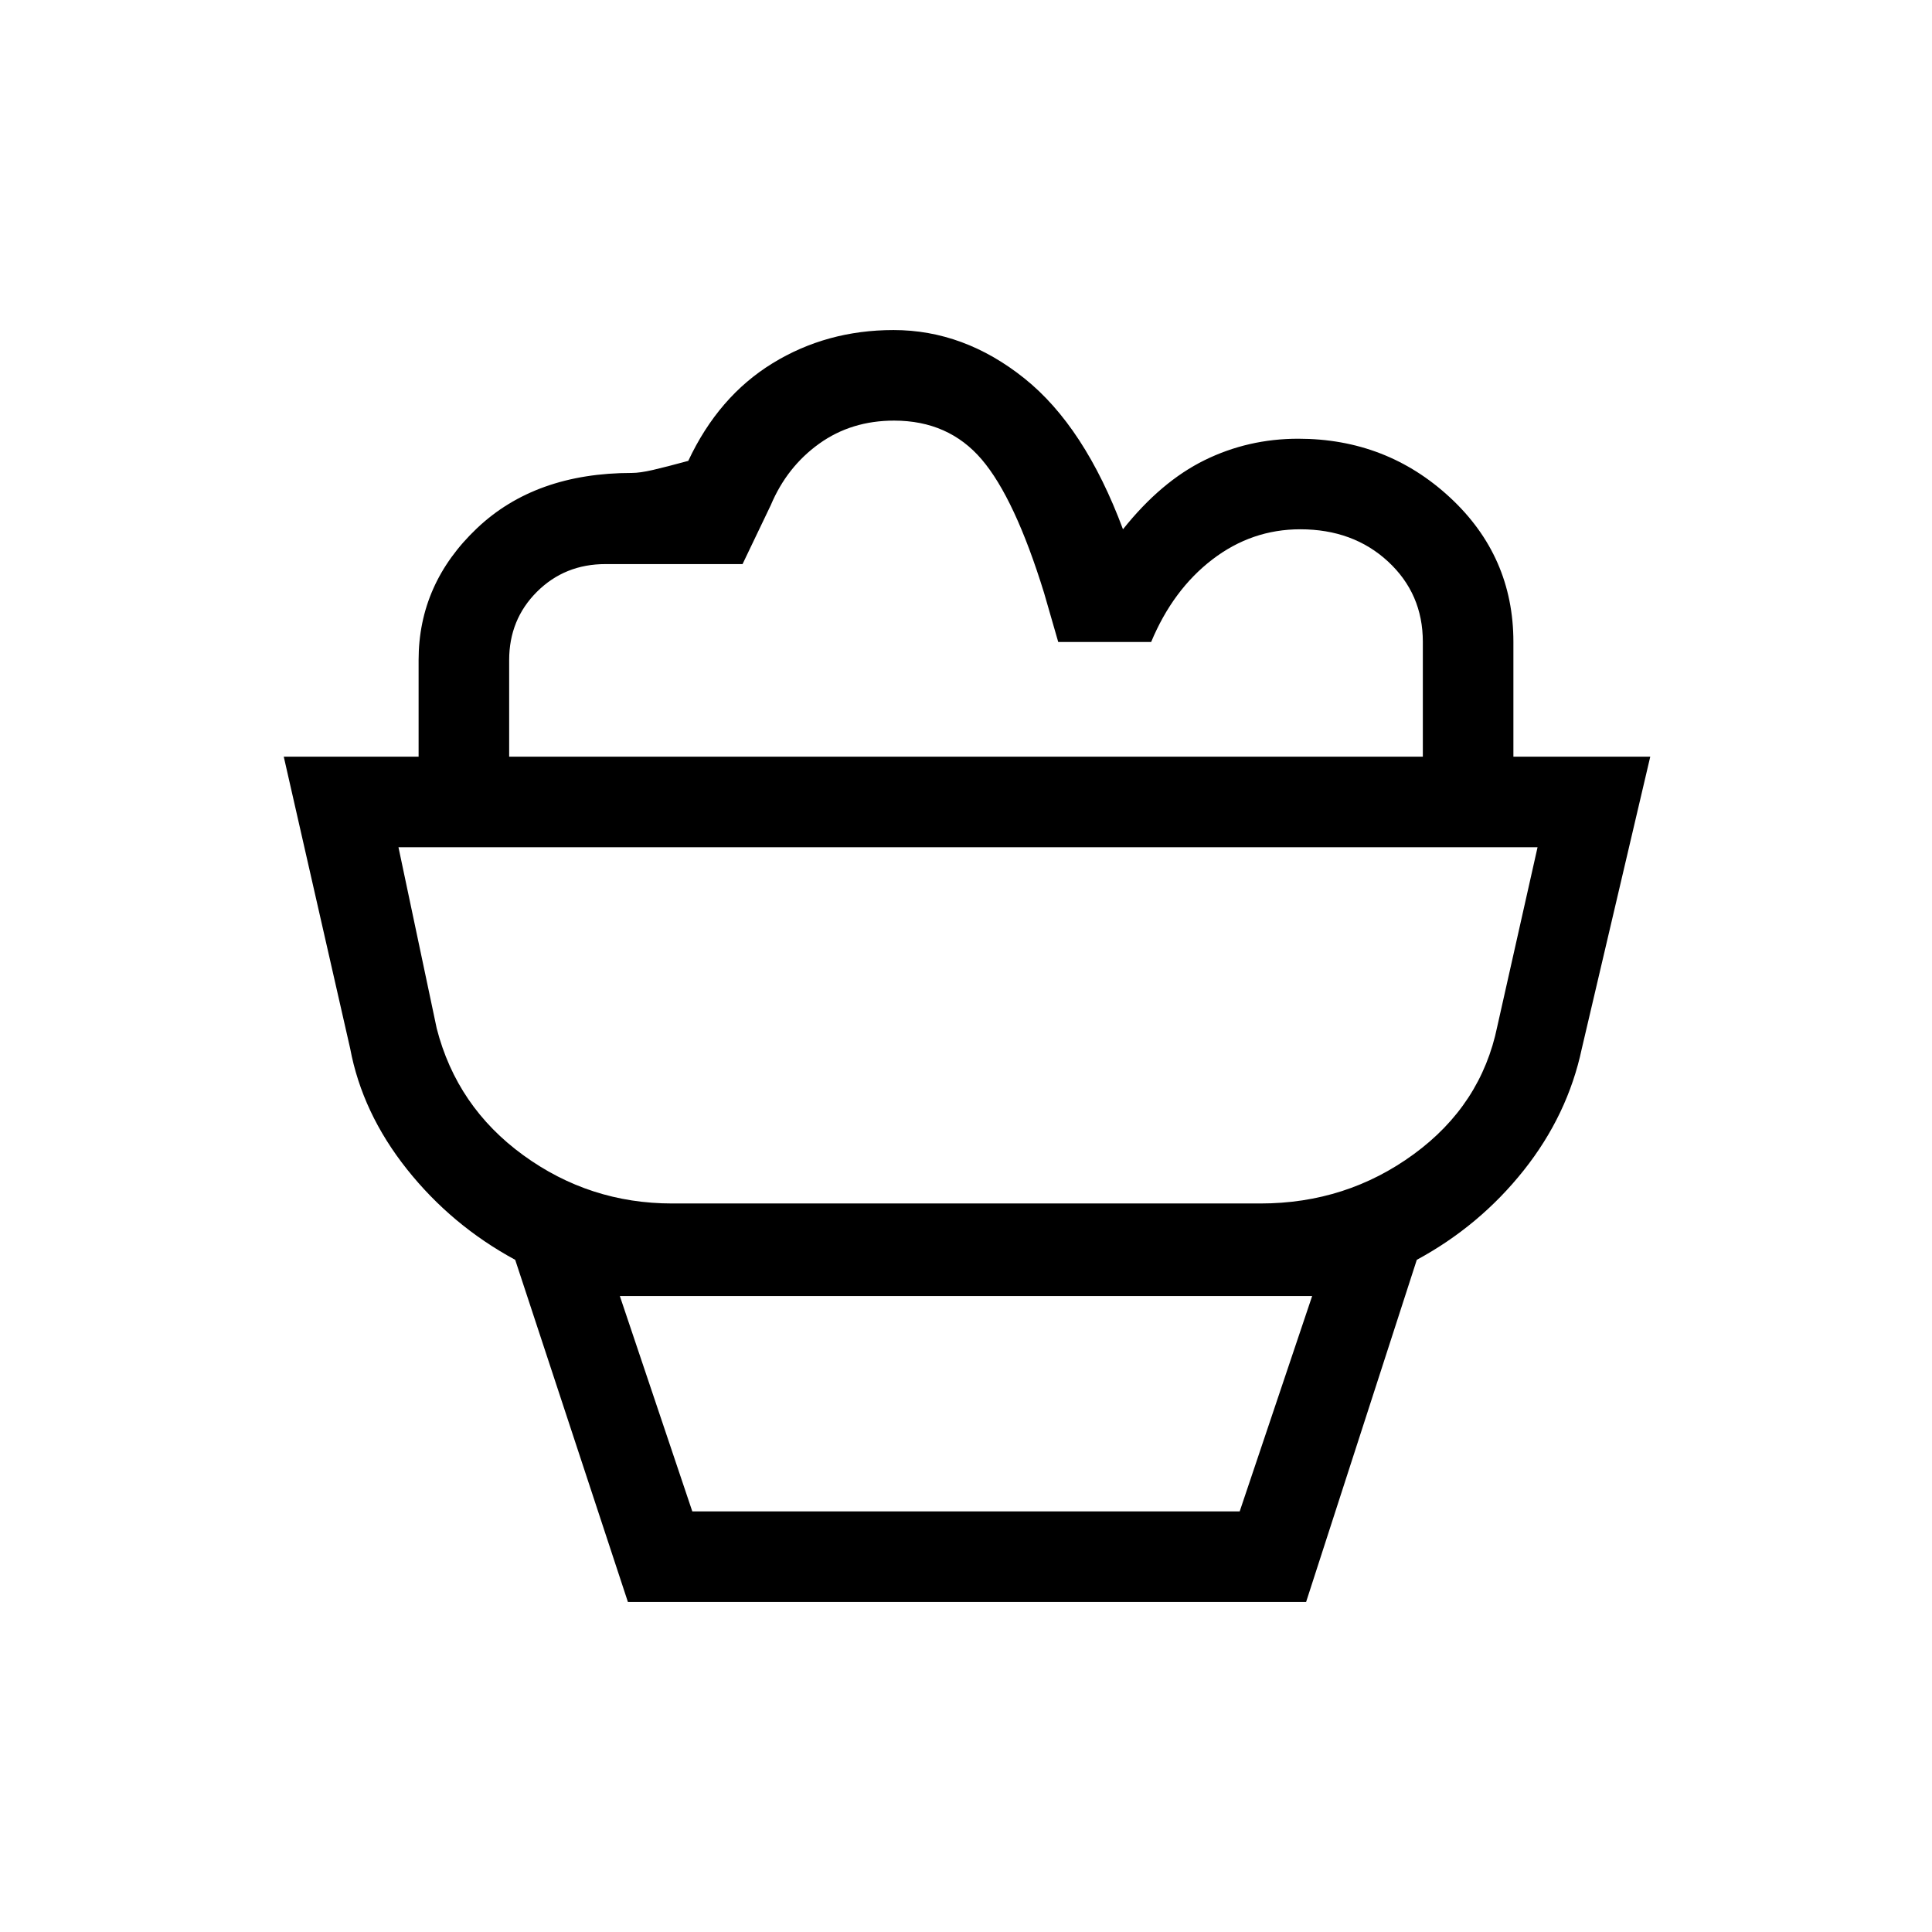 <svg xmlns="http://www.w3.org/2000/svg" height="20" viewBox="0 -960 960 960" width="20"><path d="m312-164-56-170q-31.65-17.14-53.83-45.07Q180-407 174-439l-33-145h679l-34 145q-7 33-28.88 60.55Q735.23-350.91 704-334l-55 170H312Zm32-45h272l36-107H308l36 107Zm-10-153h292.31q42.69 0 76.19-24.5T744-450l20-89H198l19 90q10 39 43 63t74 24Zm418-222h-45v-57.07Q707-665 689.69-681q-17.32-16-43.62-16-24.07 0-43.65 15T572-641h-46.17l-7.04-24.4q-14.52-47-30.98-66.3-16.46-19.3-43.54-19.3Q423-751 407-739.5 391-728 383-709l-14.03 29.29h-68.11q-20.24 0-34.05 13.76Q253-652.18 253-632v48h-45v-48q0-38 28.99-65.5T314-725q4 0 10.5-1.5T342-731q15-32 41.89-48.5T444-796q35 0 65 24t49 75q18.86-23.67 40.55-34.34Q620.23-742 645.08-742q43.92 0 75.42 29.2T752-641v57Zm-271 45ZM344-209h272-272Z"/></svg>